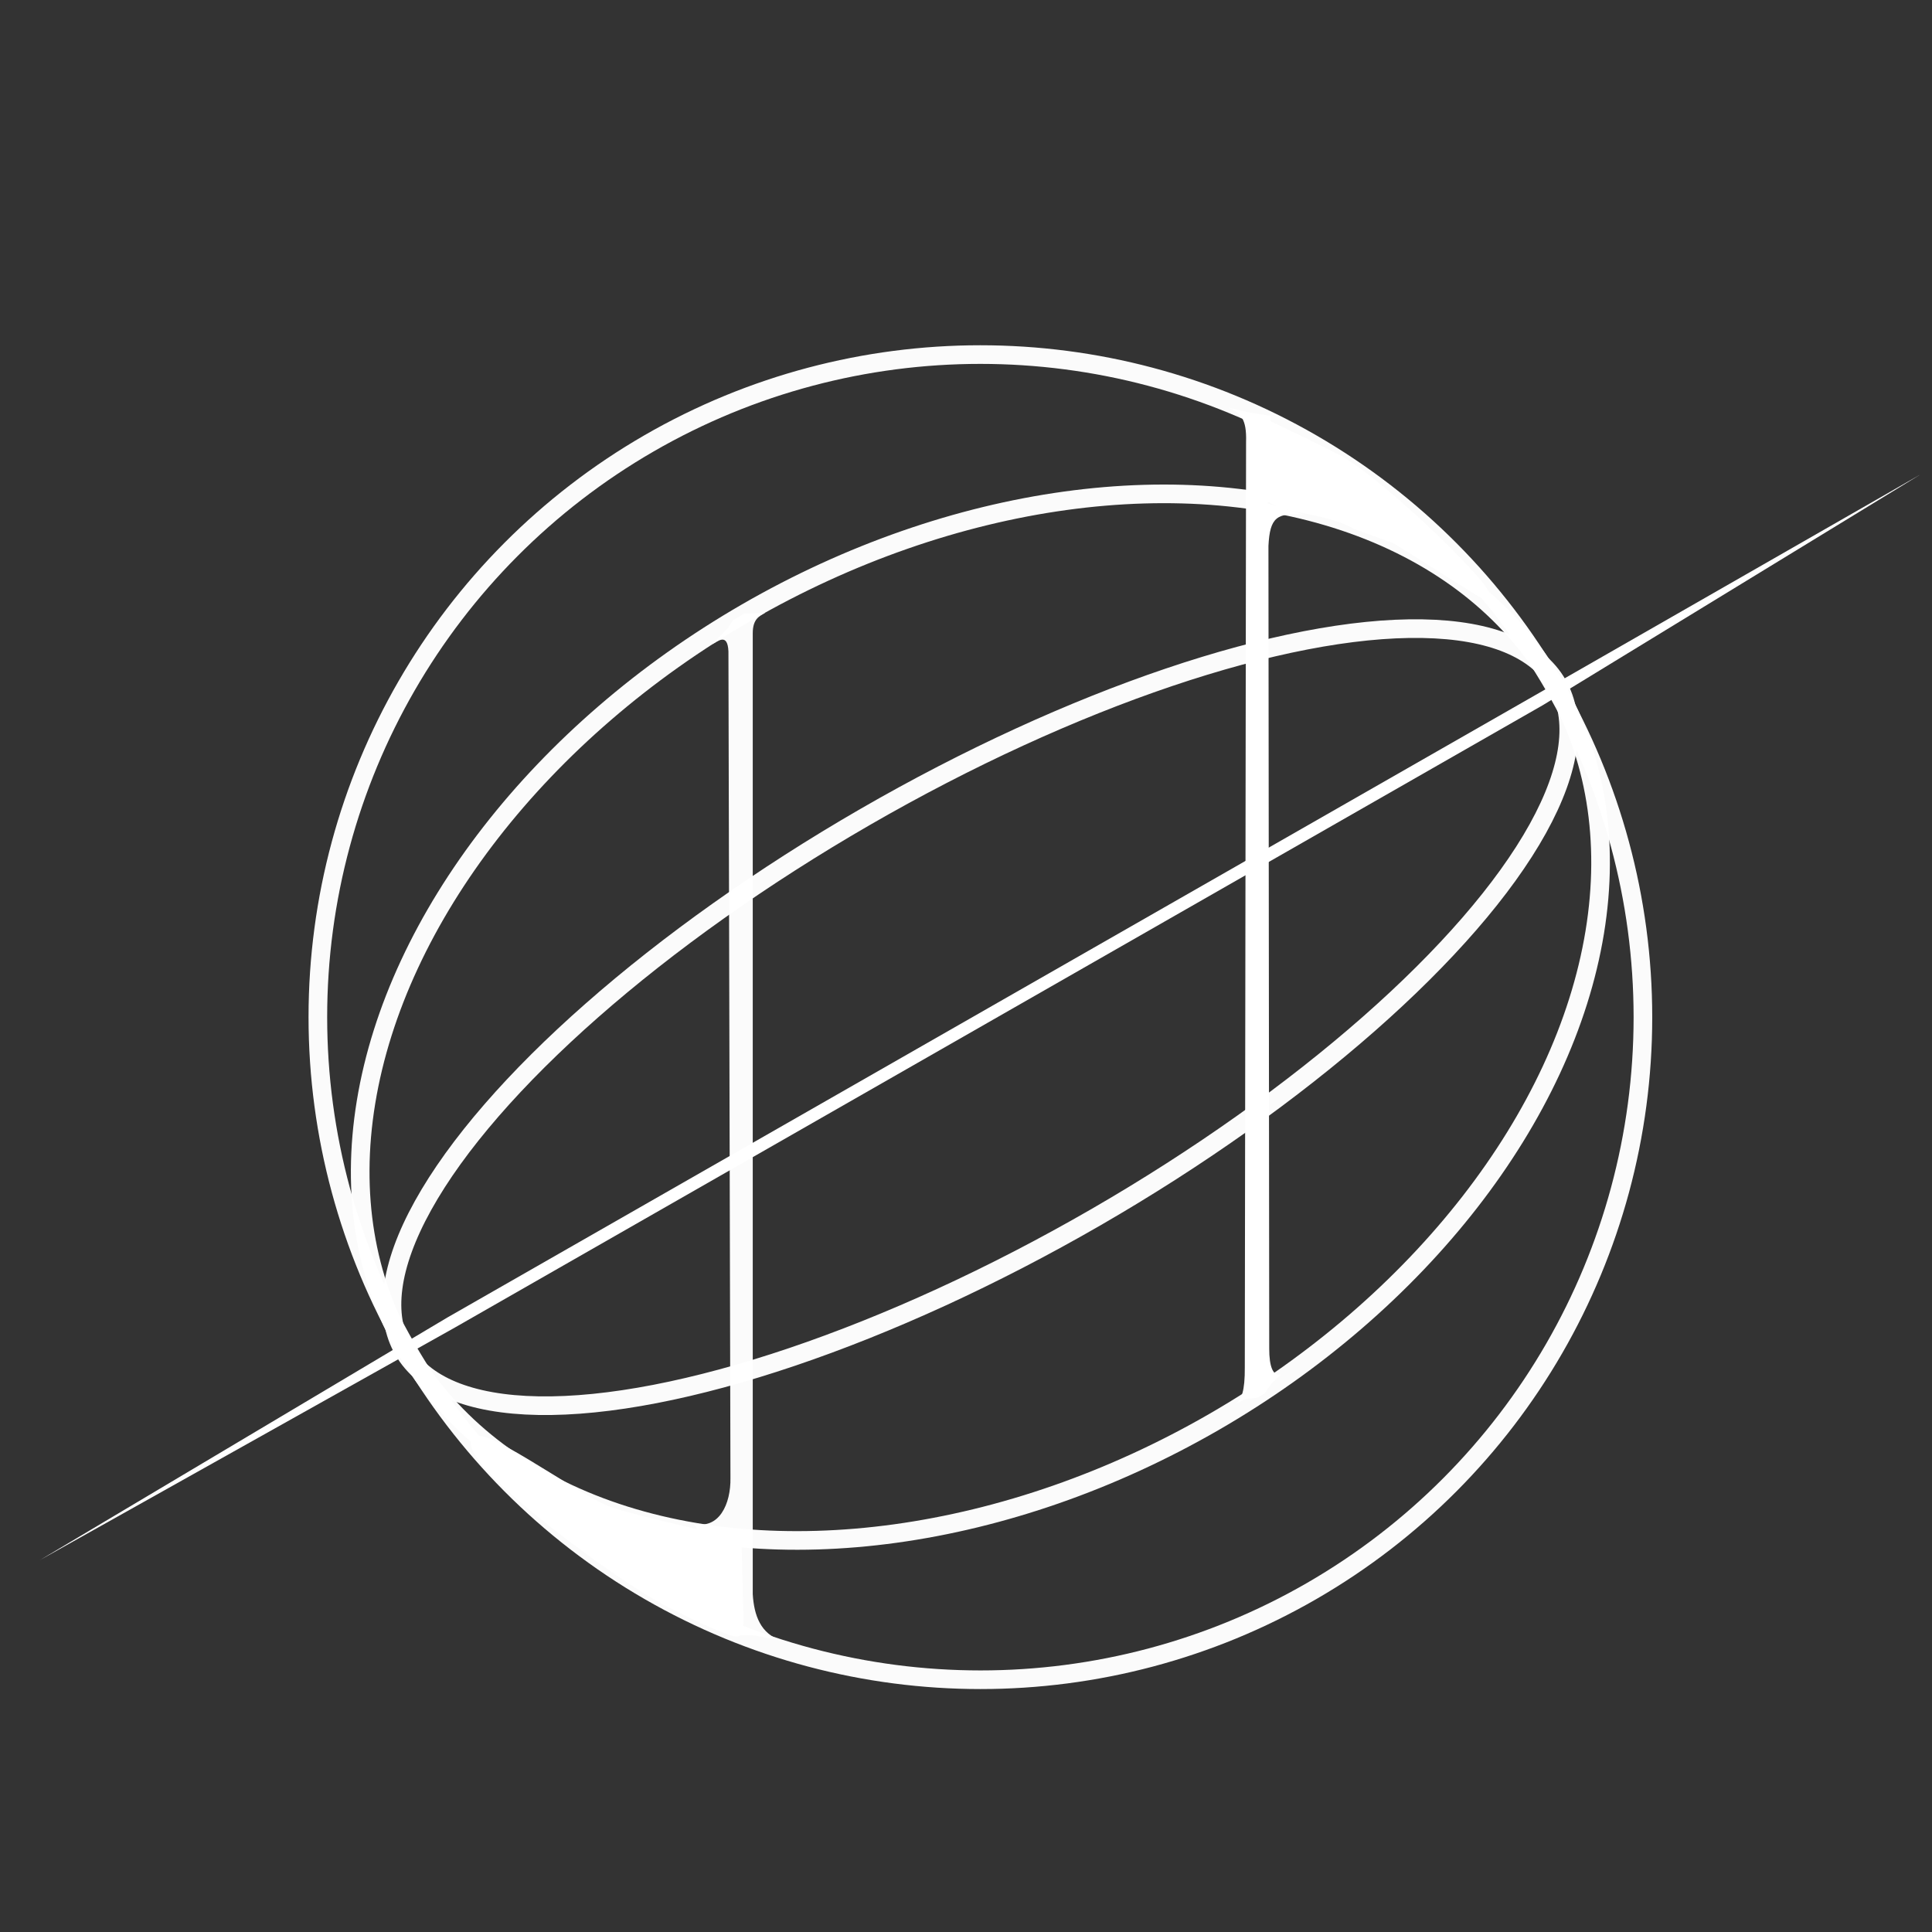 <?xml version="1.0" encoding="UTF-8" standalone="no"?>
<!-- Generator: Adobe Illustrator 16.0.0, SVG Export Plug-In . SVG Version: 6.00 Build 0)  -->

<svg
   xmlns:dc="http://purl.org/dc/elements/1.1/"
   xmlns:cc="http://creativecommons.org/ns#"
   xmlns:rdf="http://www.w3.org/1999/02/22-rdf-syntax-ns#"
   xmlns:svg="http://www.w3.org/2000/svg"
   xmlns="http://www.w3.org/2000/svg"
   xmlns:sodipodi="http://sodipodi.sourceforge.net/DTD/sodipodi-0.dtd"
   xmlns:inkscape="http://www.inkscape.org/namespaces/inkscape"
   version="1.1"
   id="Capa_1"
   x="0px"
   y="0px"
   width="184.046px"
   height="184.046px"
   viewBox="0 0 184.046 184.046"
   style="enable-background:new 0 0 184.046 184.046;"
   xml:space="preserve"
   inkscape:version="0.91 r13725"
   sodipodi:docname="logo.svg"><rect x="0" y="0" width="184.046" height="184.046" fill="#333333" stroke="none"/><defs
     id="defs39" /><sodipodi:namedview
     pagecolor="#000000"
     bordercolor="#666666"
     borderopacity="1"
     objecttolerance="10"
     gridtolerance="10"
     guidetolerance="10"
     inkscape:pageopacity="0"
     inkscape:pageshadow="2"
     inkscape:window-width="1366"
     inkscape:window-height="705"
     id="namedview37"
     showgrid="false"
     inkscape:zoom="6.675088"
     inkscape:cx="80.304231"
     inkscape:cy="108.94536"
     inkscape:window-x="-8"
     inkscape:window-y="-8"
     inkscape:window-maximized="1"
     inkscape:current-layer="Capa_1" /><g
     id="g7" /><g
     id="g9" /><g
     id="g11" /><g
     id="g13" /><g
     id="g15" /><g
     id="g17" /><g
     id="g19" /><g
     id="g21" /><g
     id="g23" /><g
     id="g25" /><g
     id="g27" /><g
     id="g29" /><g
     id="g31" /><g
     id="g33" /><g
     id="g35" /><ellipse
     style="color:#000000;clip-rule:nonzero;display:inline;overflow:visible;visibility:visible;opacity:0.98;isolation:auto;mix-blend-mode:normal;color-interpolation:sRGB;color-interpolation-filters:linearRGB;solid-color:#000000;solid-opacity:1;fill:none;fill-opacity:1;fill-rule:nonzero;stroke:#ffffff;stroke-width:1.775;stroke-linecap:butt;stroke-linejoin:miter;stroke-miterlimit:4;stroke-dasharray:none;stroke-dashoffset:0;stroke-opacity:1;color-rendering:auto;image-rendering:auto;shape-rendering:auto;text-rendering:auto;enable-background:accumulate"
     id="path4180-59-5-6-4-4-8-0-0-1-7-0-9-7-3-1-7"
     cx="130.615"
     cy="-32.432"
     transform="matrix(0.5,0.866,-0.866,0.5,0,0)"
     rx="63.123"
     ry="63.113" /><ellipse
     style="color:#000000;clip-rule:nonzero;display:inline;overflow:visible;visibility:visible;opacity:0.98;isolation:auto;mix-blend-mode:normal;color-interpolation:sRGB;color-interpolation-filters:linearRGB;solid-color:#000000;solid-opacity:1;fill:none;fill-opacity:1;fill-rule:nonzero;stroke:#ffffff;stroke-width:1.775;stroke-linecap:butt;stroke-linejoin:miter;stroke-miterlimit:4;stroke-dasharray:none;stroke-dashoffset:0;stroke-opacity:1;color-rendering:auto;image-rendering:auto;shape-rendering:auto;text-rendering:auto;enable-background:accumulate"
     id="path4180-4-1-1-9-6-1-7-8-1-1-73-0-0-4-0-60-0"
     cx="130.615"
     cy="-32.432"
     rx="44.523"
     ry="63.193"
     transform="matrix(0.5,0.866,-0.866,0.5,0,0)" /><ellipse
     style="color:#000000;clip-rule:nonzero;display:inline;overflow:visible;visibility:visible;opacity:0.98;isolation:auto;mix-blend-mode:normal;color-interpolation:sRGB;color-interpolation-filters:linearRGB;solid-color:#000000;solid-opacity:1;fill:none;fill-opacity:1;fill-rule:nonzero;stroke:#ffffff;stroke-width:1.775;stroke-linecap:butt;stroke-linejoin:miter;stroke-miterlimit:4;stroke-dasharray:none;stroke-dashoffset:0;stroke-opacity:1;color-rendering:auto;image-rendering:auto;shape-rendering:auto;text-rendering:auto;enable-background:accumulate"
     id="path4180-51-7-8-8-0-6-4-9-3-4-0-8-3-0-43-65-9"
     cx="130.615"
     cy="-32.432"
     rx="22.007"
     ry="63.464"
     transform="matrix(0.5,0.866,-0.866,0.5,0,0)" /><path
     style="color:#000000;font-style:normal;font-variant:normal;font-weight:normal;font-stretch:normal;font-size:medium;line-height:normal;font-family:sans-serif;text-indent:0;text-align:start;text-decoration:none;text-decoration-line:none;text-decoration-style:solid;text-decoration-color:#000000;letter-spacing:normal;word-spacing:normal;text-transform:none;direction:ltr;block-progression:tb;writing-mode:lr-tb;baseline-shift:baseline;text-anchor:start;white-space:normal;clip-rule:nonzero;display:inline;overflow:visible;visibility:visible;opacity:1;isolation:auto;mix-blend-mode:normal;color-interpolation:sRGB;color-interpolation-filters:linearRGB;solid-color:#000000;solid-opacity:1;fill:#ffffff;fill-opacity:1;fill-rule:evenodd;stroke:none;stroke-width:1.694;stroke-linecap:butt;stroke-linejoin:miter;stroke-miterlimit:4;stroke-dasharray:none;stroke-dashoffset:0;stroke-opacity:1;color-rendering:auto;image-rendering:auto;shape-rendering:auto;text-rendering:auto;enable-background:accumulate"
     d="M 146.313,66.186 42.644,125.492 3.803,148.617 43.323,126.47 146.964,67.181 182.953,45.194 Z"
     id="path4190-2-1-9-1-0-0-08-49-2-42-2-9-0-9-6-7-3-7-0-7-6-9-1"
     inkscape:connector-curvature="0"
     sodipodi:nodetypes="ccccccc"
     inkscape:export-xdpi="200"
     inkscape:export-ydpi="200" /><path
     sodipodi:nodetypes="cccccccccccccccc"
     inkscape:connector-curvature="0"
     id="path4806-4-7-02-3"
     d="m 69.8,59.093 -0.43,0.702 -1.51,1.577 c 0.496,-0.251 1.454,-1.146 1.532,0.689 l 0.192,78.701 c 0.055,2.538 -1.114,4.972 -3.474,4.371 l 3.1,5.95 0.181,4.69 2.317,0 2.735,0.506 c -1.966,-0.618 -2.613,-2.363 -2.735,-4.424 l 0,-91.516 c -0.002,-1.448 0.697,-1.65 1.174,-1.961 l -1.174,0.057 -0.772,0 z"
     style="color:#000000;font-style:normal;font-variant:normal;font-weight:normal;font-stretch:normal;font-size:medium;line-height:normal;font-family:sans-serif;text-indent:0;text-align:start;text-decoration:none;text-decoration-line:none;text-decoration-style:solid;text-decoration-color:#000000;letter-spacing:normal;word-spacing:normal;text-transform:none;direction:ltr;block-progression:tb;writing-mode:lr-tb;baseline-shift:baseline;text-anchor:start;white-space:normal;clip-rule:nonzero;display:inline;overflow:visible;visibility:visible;opacity:0.98;isolation:auto;mix-blend-mode:normal;color-interpolation:sRGB;color-interpolation-filters:linearRGB;solid-color:#000000;solid-opacity:1;fill:#ffffff;fill-opacity:1;fill-rule:evenodd;stroke:none;stroke-width:1.547;stroke-linecap:butt;stroke-linejoin:miter;stroke-miterlimit:4;stroke-dasharray:none;stroke-dashoffset:0;stroke-opacity:1;color-rendering:auto;image-rendering:auto;shape-rendering:auto;text-rendering:auto;enable-background:accumulate" /><path
     sodipodi:nodetypes="ccccccccccccccccccc"
     inkscape:connector-curvature="0"
     id="path4806-7-8-3-4-5"
     d="m 118.963,39.288 -1.956,-0.455 c 1.188,0.495 1.764,1.072 1.696,3.268 l -0.121,88.15 c 0.017,2.259 -0.313,3.124 -0.899,3.477 l 0.992,-0.465 1.136,-0.111 0.684,-0.451 0.666,-0.943 0.883,-0.834 c -0.76,0.237 -1.142,-0.73 -1.135,-2.453 l -0.075,-76.458 c 0.137,-2.759 0.805,-3.175 3.4,-2.991 l -3.532,-1.087 0.865,-0.648 c -0.035,-1.461 -0.16,-3.069 0.355,-3.007 l -0.896,-0.288 0.006,-4.38 z"
     style="color:#000000;font-style:normal;font-variant:normal;font-weight:normal;font-stretch:normal;font-size:medium;line-height:normal;font-family:sans-serif;text-indent:0;text-align:start;text-decoration:none;text-decoration-line:none;text-decoration-style:solid;text-decoration-color:#000000;letter-spacing:normal;word-spacing:normal;text-transform:none;direction:ltr;block-progression:tb;writing-mode:lr-tb;baseline-shift:baseline;text-anchor:start;white-space:normal;clip-rule:nonzero;display:inline;overflow:visible;visibility:visible;opacity:1;isolation:auto;mix-blend-mode:normal;color-interpolation:sRGB;color-interpolation-filters:linearRGB;solid-color:#000000;solid-opacity:1;fill:#ffffff;fill-opacity:1;fill-rule:evenodd;stroke:none;stroke-width:1.552;stroke-linecap:butt;stroke-linejoin:miter;stroke-miterlimit:4;stroke-dasharray:none;stroke-dashoffset:0;stroke-opacity:1;color-rendering:auto;image-rendering:auto;shape-rendering:auto;text-rendering:auto;enable-background:accumulate" /><path
     sodipodi:nodetypes="cscsssccc"
     inkscape:connector-curvature="0"
     id="path5260-3-7"
     d="m 129.169,50.016 c -2.894,-1.716 -8.006,-1.52 -8.228,-2.901 l -0.682,-4.245 -0.053,-1.259 c -0.028,-0.657 -0.052,-1.387 0.028,-1.387 0.08,0 5.87,2.778 7.165,3.484 4.495,2.449 14.996,12.936 13.929,12.903 -0.075,-0.002 -7.545,-4.735 -8.392,-5.237 z"
     style="color:#000000;clip-rule:nonzero;display:inline;overflow:visible;visibility:visible;opacity:1;isolation:auto;mix-blend-mode:normal;color-interpolation:sRGB;color-interpolation-filters:linearRGB;solid-color:#000000;solid-opacity:1;fill:#ffffff;fill-opacity:1;fill-rule:evenodd;stroke:#ffffff;stroke-width:0.833;stroke-linecap:butt;stroke-linejoin:miter;stroke-miterlimit:4;stroke-dasharray:none;stroke-dashoffset:0;stroke-opacity:1;color-rendering:auto;image-rendering:auto;shape-rendering:auto;text-rendering:auto;enable-background:accumulate" /><path
     sodipodi:nodetypes="cssscsccc"
     inkscape:connector-curvature="0"
     id="path5262-39-9"
     d="m 63.617,152.613 c -4.629,-2.371 -18.215,-12.441 -18.355,-15.108 -0.094,-1.796 8.986,4.736 12.199,6.223 1.573,0.728 9.258,2.44 11.204,2.892 l 1.556,0.362 0.165,6.17 c 0.025,0.919 0.093,2.35 -0.234,2.341 -0.261,-0.007 -2.491,-0.842 -4.485,-1.854 z"
     style="color:#000000;clip-rule:nonzero;display:inline;overflow:visible;visibility:visible;opacity:1;isolation:auto;mix-blend-mode:normal;color-interpolation:sRGB;color-interpolation-filters:linearRGB;solid-color:#000000;solid-opacity:1;fill:#ffffff;fill-opacity:1;fill-rule:evenodd;stroke:#ffffff;stroke-width:0.833;stroke-linecap:butt;stroke-linejoin:miter;stroke-miterlimit:4;stroke-dasharray:none;stroke-dashoffset:0;stroke-opacity:1;color-rendering:auto;image-rendering:auto;shape-rendering:auto;text-rendering:auto;enable-background:accumulate" /></svg>